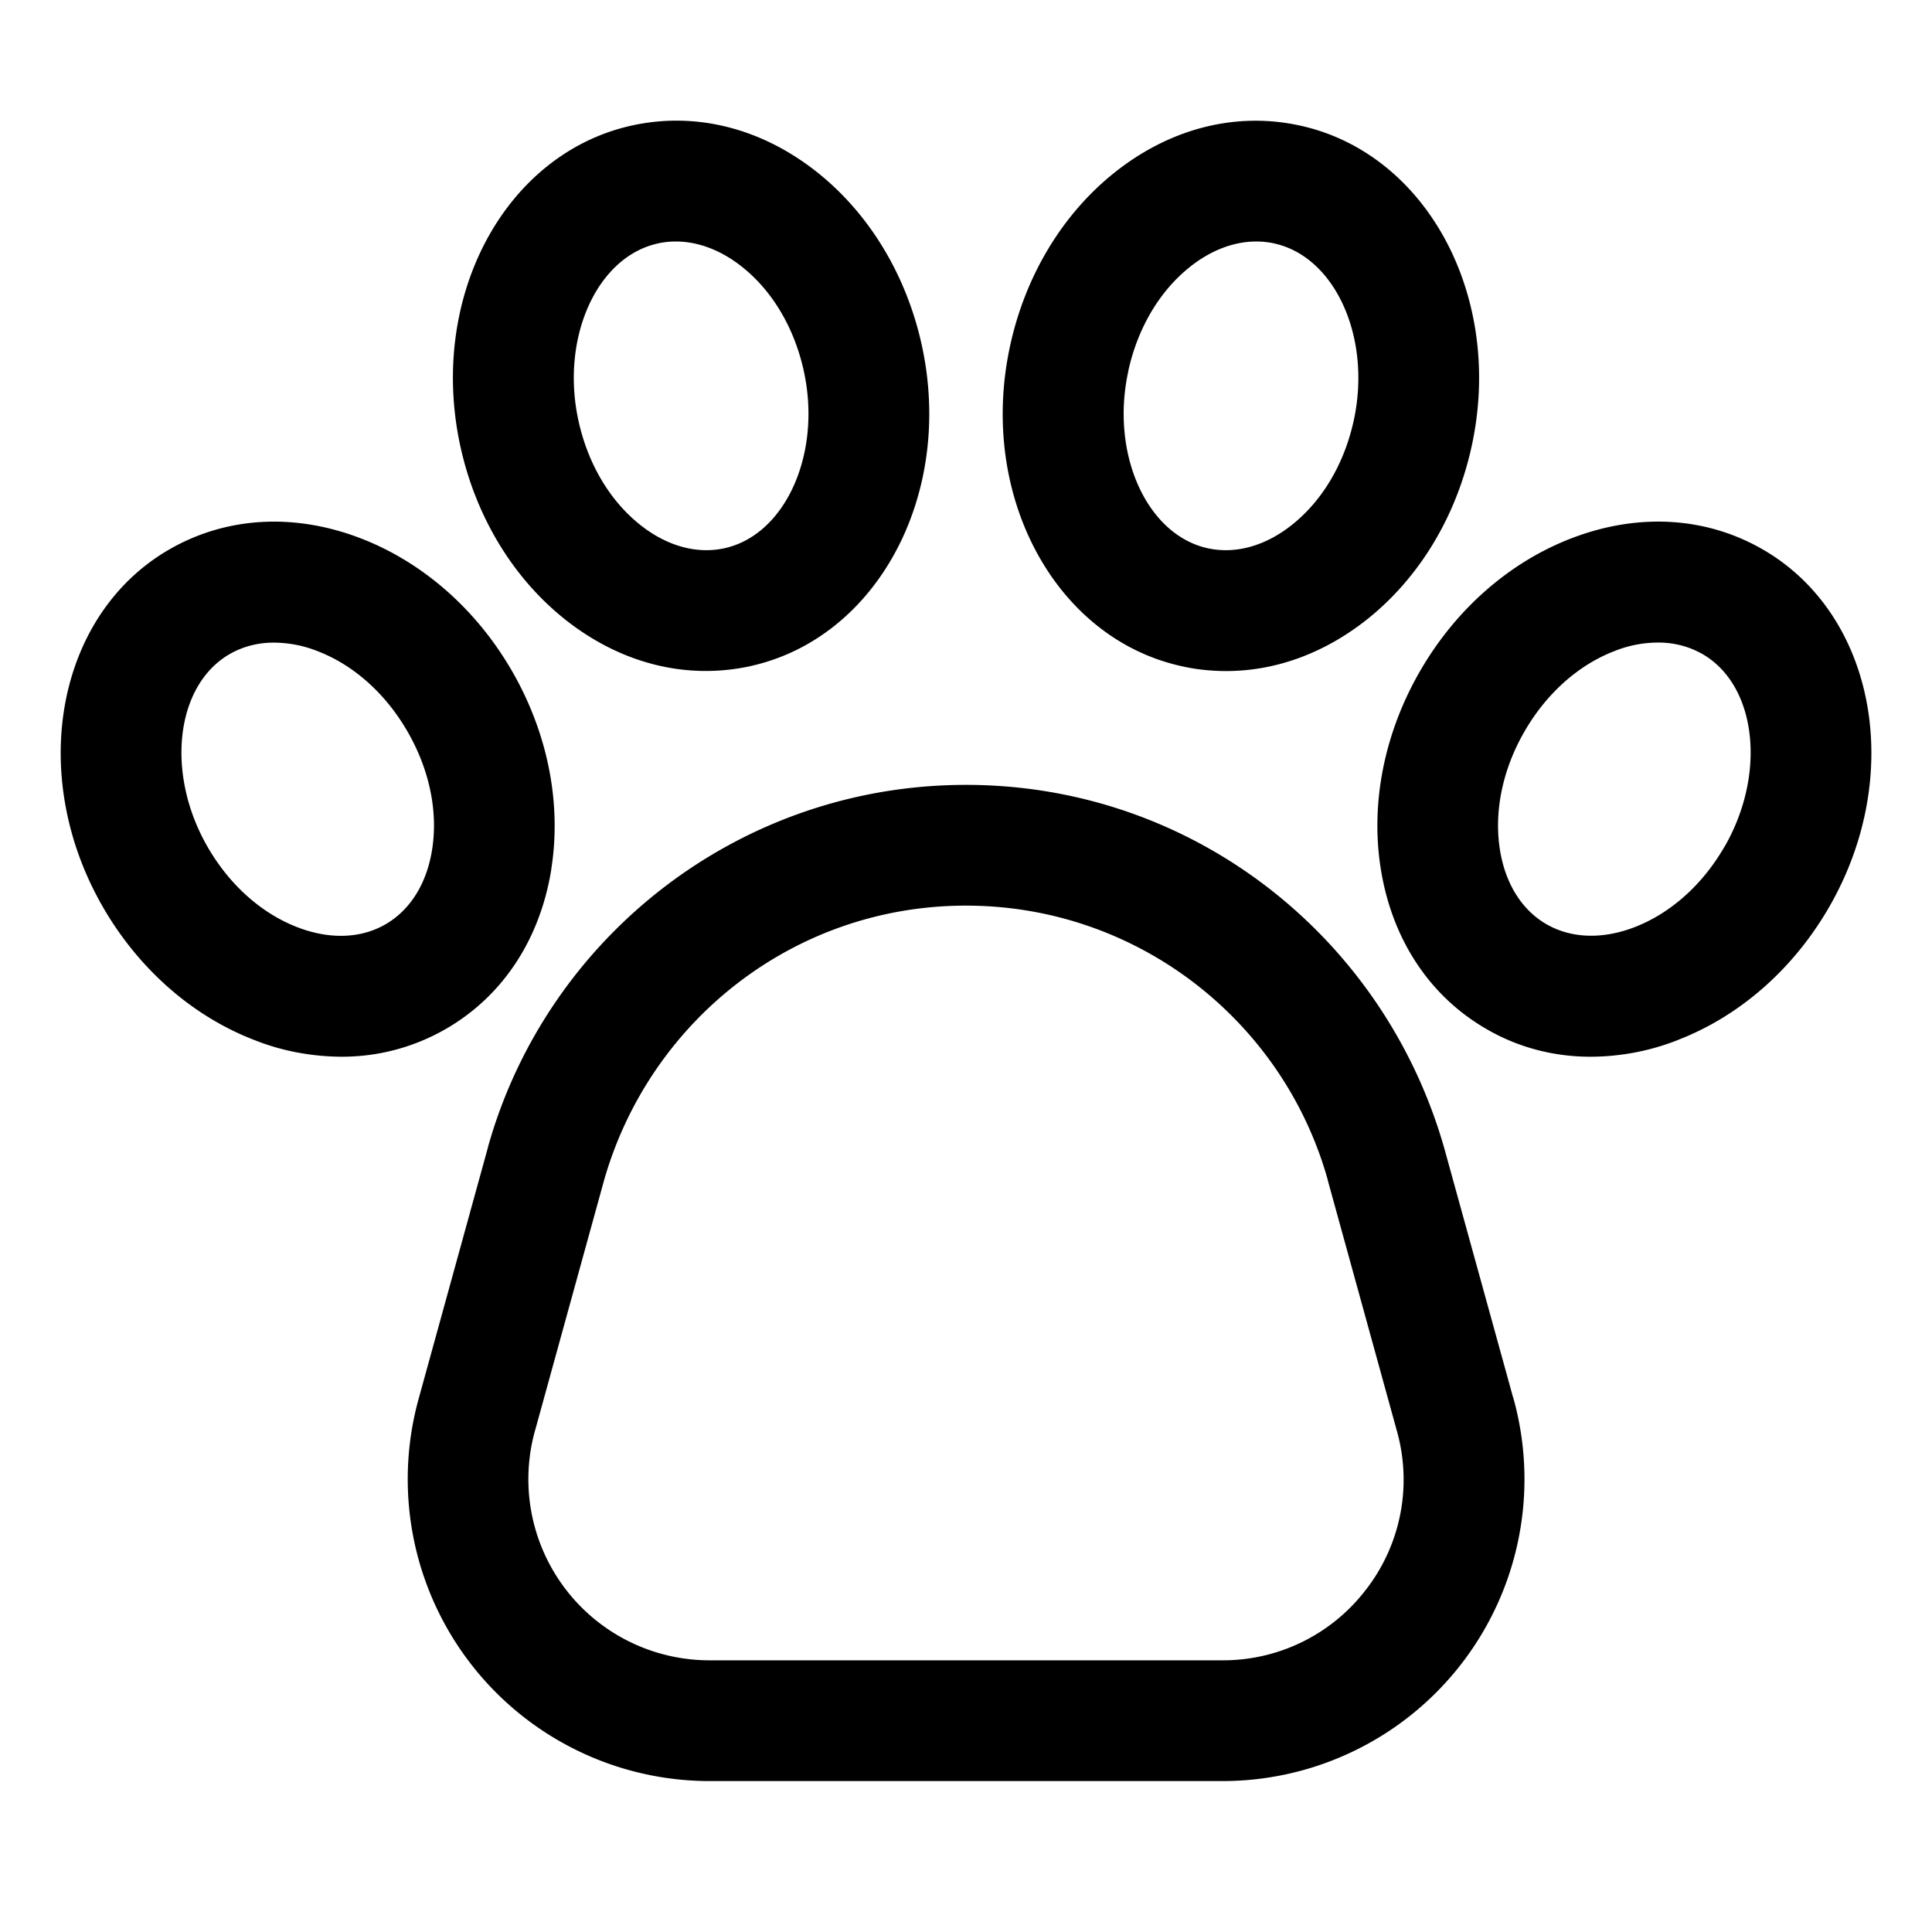 <svg xmlns="http://www.w3.org/2000/svg" width="24" height="24" viewBox="0 0 24 24"><path d="M17.945 14.277C17.202 11.646 14.822 9.75 12 9.75s-5.202 1.896-5.934 4.484l-.011.043-.855 3.101a3.75 3.75 0 003.615 4.747h6.371a3.75 3.75 0 003.609-4.774l.006.026zm-.97 5.461a2.232 2.232 0 01-1.782.887H8.814a2.25 2.25 0 01-2.165-2.864l-.004.016.855-3.101c.562-1.991 2.363-3.426 4.499-3.426s3.937 1.435 4.491 3.393l.008.033.855 3.101a2.23 2.23 0 01-.382 1.967l.004-.005zM6.848 10.796c.13-.815-.043-1.689-.487-2.459S5.246 6.98 4.475 6.685c-.826-.316-1.669-.265-2.373.141-1.401.809-1.77 2.802-.822 4.444.445.77 1.115 1.357 1.886 1.652.318.127.685.202 1.071.205H4.247c.476 0 .922-.129 1.305-.353l-.012.007c.705-.407 1.17-1.112 1.309-1.985zm-1.481-.237c-.067.419-.272.746-.578.923s-.692.19-1.088.039c-.451-.172-.849-.527-1.122-1-.525-.91-.4-2.006.273-2.395.156-.09.343-.143.543-.143h.013-.001c.192.002.375.04.543.108l-.01-.004c.451.172.849.527 1.122 1s.382.996.305 1.472zM7.011 7.688c.533.426 1.141.647 1.756.647.194 0 .383-.022.565-.062l-.017.003c1.581-.344 2.539-2.13 2.137-3.982-.189-.869-.648-1.632-1.293-2.148-.691-.552-1.509-.761-2.304-.588-1.581.344-2.539 2.13-2.137 3.982.189.869.648 1.632 1.293 2.148zm1.162-4.664c.066-.015.143-.024.221-.024h.001c.279 0 .566.109.827.318.377.301.648.761.764 1.295.223 1.026-.23 2.033-.989 2.198-.345.075-.717-.029-1.048-.294-.377-.301-.648-.761-.764-1.295-.223-1.026.23-2.033.989-2.198zM21.899 6.826c-.704-.407-1.547-.457-2.373-.141-.771.295-1.441.881-1.886 1.652s-.618 1.644-.487 2.459c.14.873.605 1.578 1.309 1.985.371.218.816.346 1.292.346h.01-.001a2.978 2.978 0 001.092-.212l-.02.007c.771-.295 1.441-.881 1.886-1.652.948-1.642.579-3.635-.822-4.444zm-.478 3.694c-.273.473-.672.828-1.122 1-.396.151-.782.137-1.088-.039s-.511-.504-.578-.923c-.076-.476.032-.999.305-1.472s.672-.828 1.122-1a1.47 1.47 0 01.532-.104H20.605c.2 0 .387.053.549.146l-.005-.003c.673.389.798 1.485.273 2.395zM14.685 8.277c.165.038.354.059.548.059.615 0 1.223-.222 1.756-.647.645-.516 1.104-1.278 1.293-2.148.403-1.852-.556-3.639-2.137-3.982-.795-.173-1.613.036-2.304.588-.645.516-1.104 1.278-1.293 2.148-.403 1.852.556 3.639 2.137 3.982zm-.67-3.664c.116-.534.387-.994.764-1.295.261-.209.548-.318.827-.318h.001c.078 0 .155.009.228.025l-.007-.001c.759.165 1.212 1.172.989 2.198-.116.534-.387.994-.764 1.295-.331.265-.703.369-1.048.294-.759-.165-1.213-1.172-.989-2.198z"/></svg>